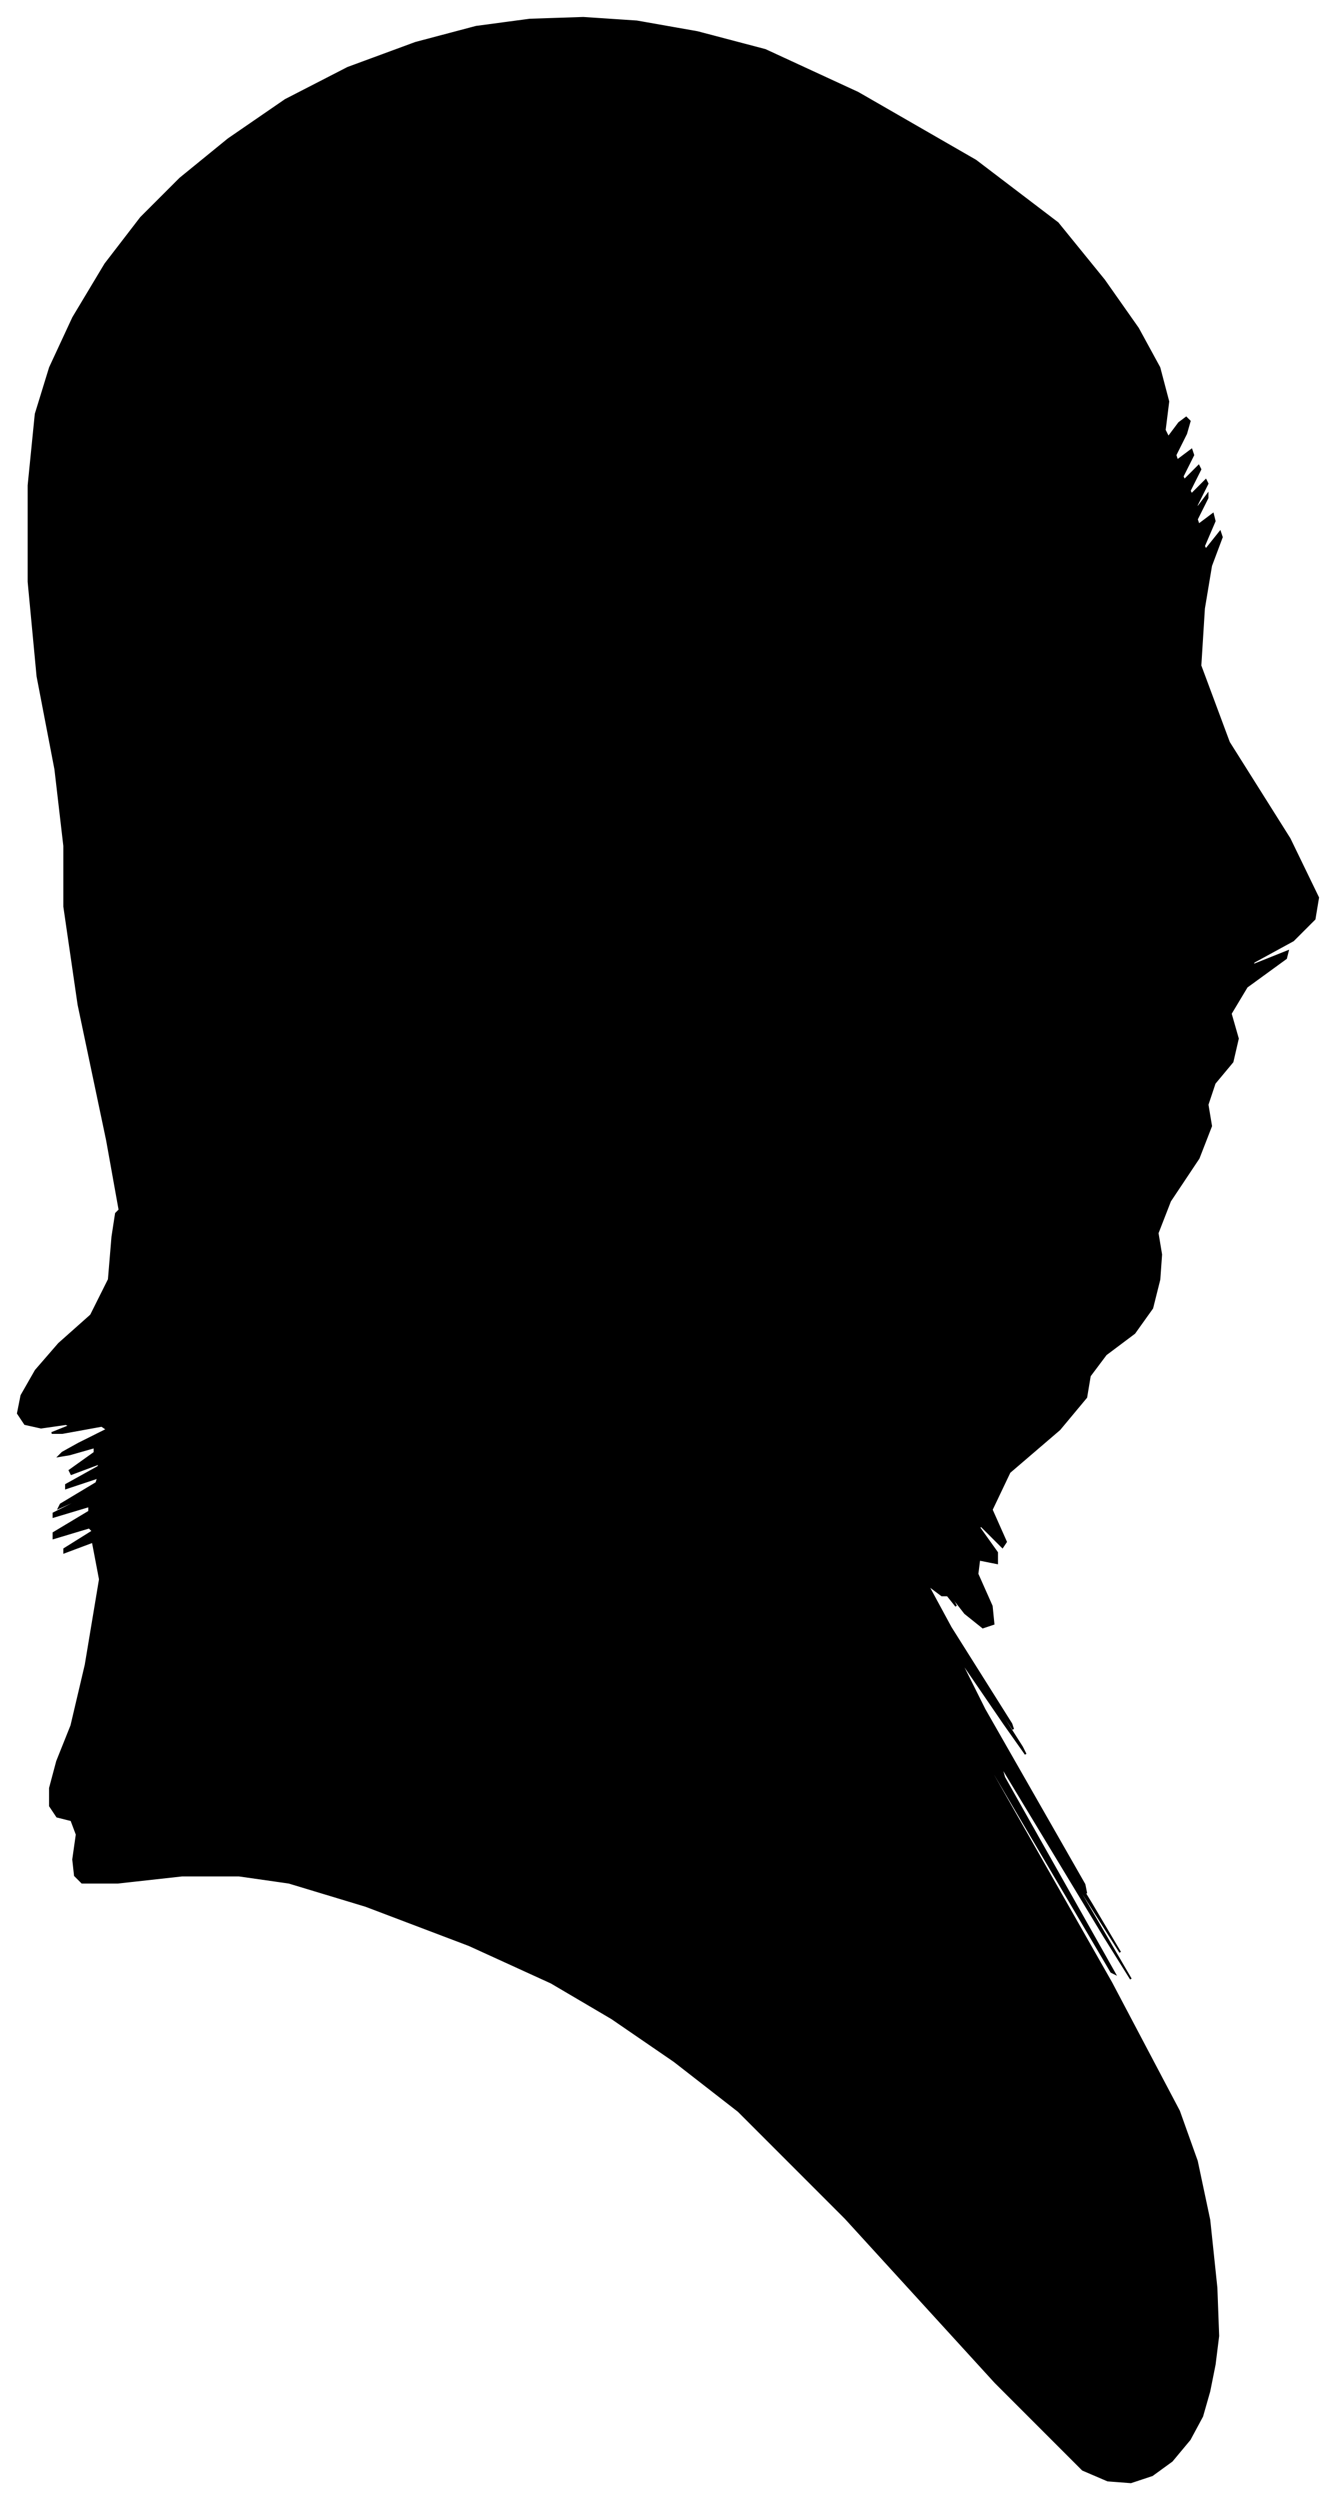 <?xml version="1.0" encoding="UTF-8"?>
<svg xmlns="http://www.w3.org/2000/svg" viewBox="334.00 305.00 749.00 1401.00">
  <path d="M 394.00 944.00 L 378.00 868.00 L 370.00 813.00 L 370.00 779.00 L 365.00 736.00 L 355.00 684.00 L 350.00 631.00 L 350.00 577.00 L 354.00 537.00 L 362.00 511.00 L 375.00 483.00 L 393.00 453.00 L 413.00 427.00 L 435.00 405.00 L 462.00 383.00 L 494.00 361.00 L 529.00 343.00 L 567.00 329.00 L 601.00 320.00 L 631.00 316.00 L 661.00 315.00 L 691.00 317.00 L 725.00 323.00 L 763.00 333.00 L 815.00 357.00 L 881.00 395.00 L 927.00 430.00 L 953.00 462.00 L 972.00 489.00 L 984.00 511.00 L 989.00 530.00 L 987.00 546.00 L 989.00 550.00 L 995.00 542.00 L 999.00 539.00 L 1001.00 541.00 L 999.00 548.00 L 993.00 560.00 L 994.00 563.00 L 1002.00 557.00 L 1003.00 560.00 L 997.00 572.00 L 998.00 574.00 L 1006.00 566.00 L 1007.00 568.00 L 1001.00 580.00 L 1002.00 582.00 L 1010.00 574.00 L 1011.00 576.00 L 1005.00 588.00 L 1005.00 590.00 L 1011.00 582.00 L 1011.00 584.00 L 1005.00 596.00 L 1006.00 599.00 L 1014.00 593.00 L 1015.00 597.00 L 1009.00 611.00 L 1010.00 613.00 L 1018.00 603.00 L 1019.00 606.00 L 1013.00 622.00 L 1009.00 646.00 L 1007.00 678.00 L 1023.00 721.00 L 1057.00 775.00 L 1073.00 808.00 L 1071.00 820.00 L 1059.00 832.00 L 1037.00 844.00 L 1036.00 846.00 L 1056.00 838.00 L 1055.00 842.00 L 1033.00 858.00 L 1024.00 873.00 L 1028.00 887.00 L 1025.00 900.00 L 1015.00 912.00 L 1011.00 924.00 L 1013.00 936.00 L 1006.00 954.00 L 990.00 978.00 L 983.00 996.00 L 985.00 1008.00 L 984.00 1022.00 L 980.00 1038.00 L 970.00 1052.00 L 954.00 1064.00 L 945.00 1076.00 L 943.00 1088.00 L 928.00 1106.00 L 900.00 1130.00 L 890.00 1151.00 L 898.00 1169.00 L 896.00 1172.00 L 884.00 1160.00 L 883.00 1161.00 L 893.00 1175.00 L 893.00 1181.00 L 883.00 1179.00 L 882.00 1187.00 L 890.00 1205.00 L 891.00 1215.00 L 885.00 1217.00 L 875.00 1209.00 L 861.00 1191.00 L 859.00 1189.00 L 869.00 1203.00 L 870.00 1205.00 L 862.00 1195.00 L 860.00 1193.00 L 864.00 1199.00 L 862.00 1199.00 L 854.00 1193.00 L 867.00 1217.00 L 901.00 1271.00 L 902.00 1274.00 L 870.00 1226.00 L 867.00 1222.00 L 893.00 1262.00 L 907.00 1284.00 L 909.00 1288.00 L 897.00 1271.00 L 871.00 1233.00 L 886.00 1263.00 L 942.00 1361.00 L 943.00 1366.00 L 889.00 1278.00 L 890.00 1280.00 L 946.00 1372.00 L 962.00 1399.00 L 938.00 1361.00 L 940.00 1366.00 L 968.00 1414.00 L 953.00 1390.00 L 895.00 1294.00 L 897.00 1301.00 L 959.00 1411.00 L 957.00 1410.00 L 891.00 1298.00 L 891.00 1300.00 L 957.00 1416.00 L 995.00 1488.00 L 1005.00 1516.00 L 1012.00 1549.00 L 1016.00 1587.00 L 1017.00 1614.00 L 1015.00 1630.00 L 1012.00 1645.00 L 1008.00 1659.00 L 1001.00 1672.00 L 991.00 1684.00 L 980.00 1692.00 L 968.00 1696.00 L 955.00 1695.00 L 941.00 1689.00 L 892.00 1640.00 L 808.00 1548.00 L 748.00 1488.00 L 712.00 1460.00 L 677.00 1436.00 L 643.00 1416.00 L 597.00 1395.00 L 539.00 1373.00 L 496.00 1360.00 L 468.00 1356.00 L 436.00 1356.00 L 400.00 1360.00 L 380.00 1360.00 L 376.00 1356.00 L 375.00 1347.00 L 377.00 1333.00 L 374.00 1325.00 L 366.00 1323.00 L 362.00 1317.00 L 362.00 1307.00 L 366.00 1292.00 L 374.00 1272.00 L 382.00 1238.00 L 390.00 1190.00 L 386.00 1169.00 L 370.00 1175.00 L 370.00 1173.00 L 386.00 1163.00 L 384.00 1161.00 L 364.00 1167.00 L 364.00 1164.00 L 384.00 1152.00 L 384.00 1149.00 L 364.00 1155.00 L 364.00 1153.00 L 384.00 1143.00 L 385.00 1142.00 L 367.00 1150.00 L 368.00 1148.00 L 388.00 1136.00 L 389.00 1133.00 L 371.00 1139.00 L 371.00 1137.00 L 389.00 1127.00 L 390.00 1125.00 L 374.00 1131.00 L 373.00 1129.00 L 387.00 1119.00 L 387.00 1116.00 L 373.00 1120.00 L 367.00 1121.00 L 369.00 1119.00 L 378.00 1114.00 L 394.00 1106.00 L 391.00 1104.00 L 369.00 1108.00 L 363.00 1108.00 L 373.00 1104.00 L 371.00 1103.00 L 357.00 1105.00 L 348.00 1103.00 L 344.00 1097.00 L 346.00 1087.00 L 354.00 1073.00 L 367.00 1058.00 L 385.00 1042.00 L 395.00 1022.00 L 397.00 998.00 L 399.00 985.00 L 401.00 983.00 L 394.00 944.00 Z" fill="black" stroke="black" stroke-width="1"/>
</svg>
